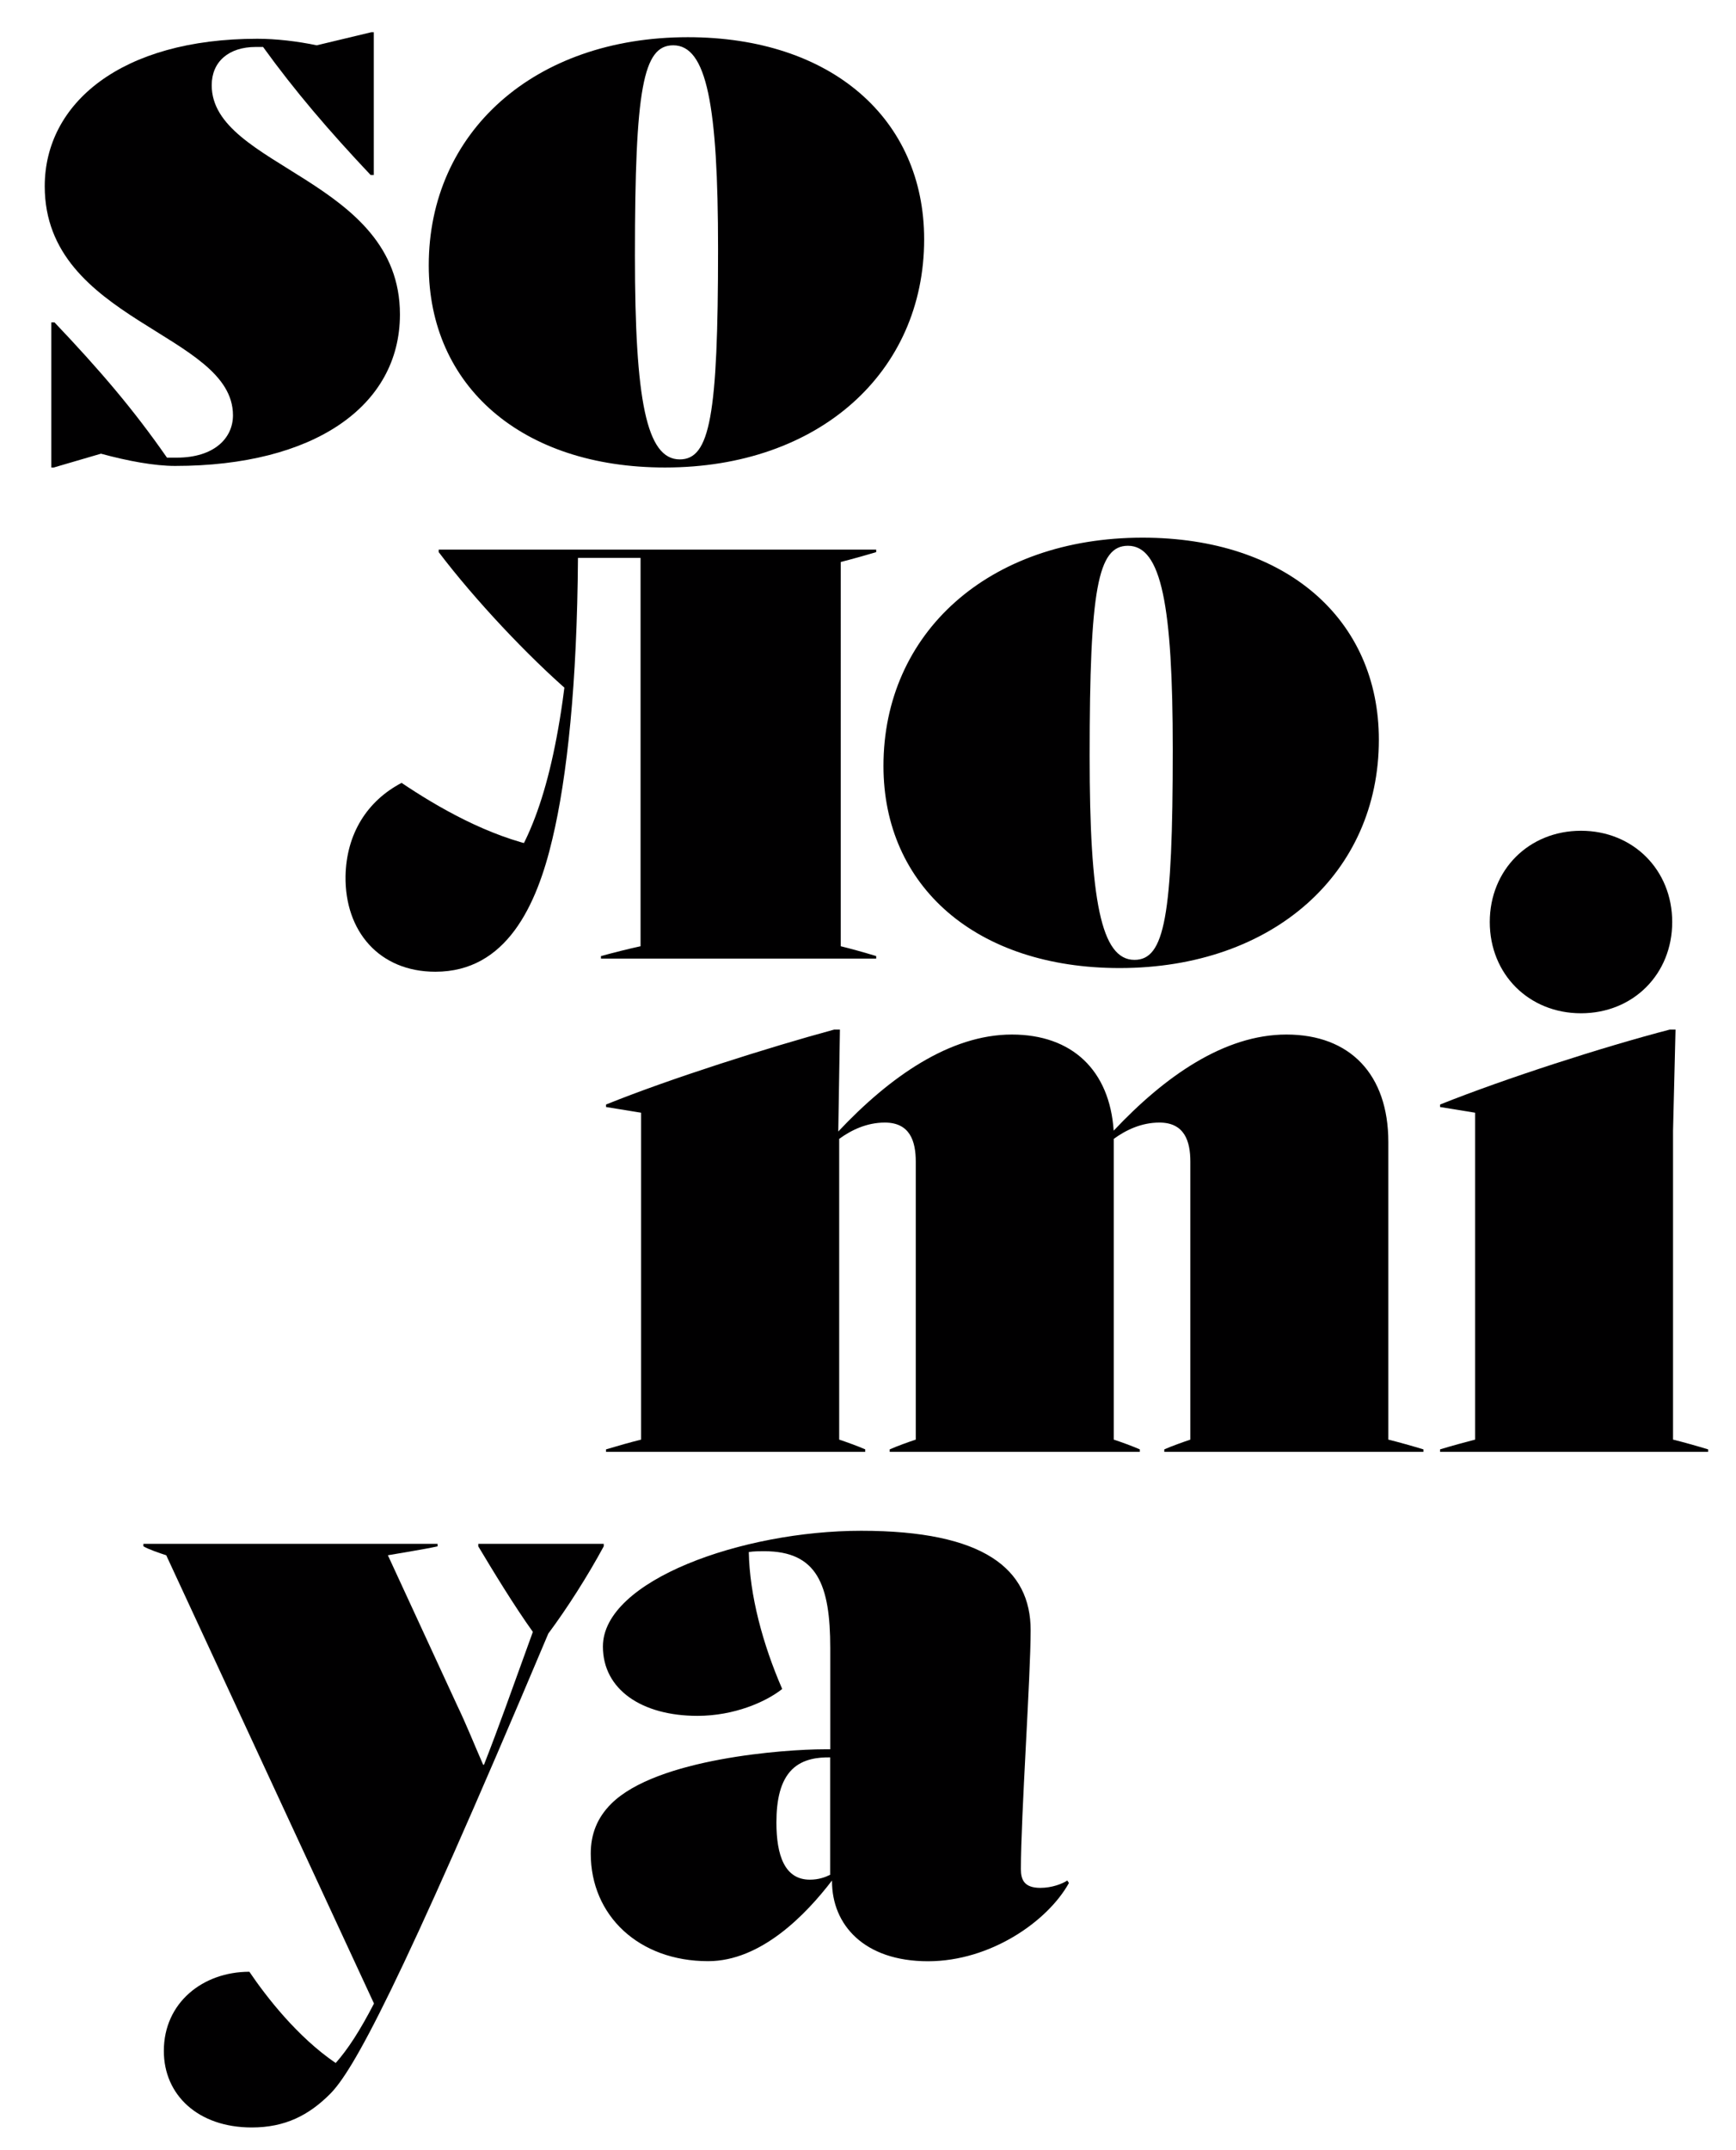 <?xml version="1.0" encoding="utf-8"?>
<!-- Generator: Adobe Illustrator 27.6.1, SVG Export Plug-In . SVG Version: 6.00 Build 0)  -->
<svg version="1.1" id="Ebene_1" xmlns="http://www.w3.org/2000/svg" xmlns:xlink="http://www.w3.org/1999/xlink" x="0px" y="0px"
	 viewBox="0 0 188.6 233.47" style="enable-background:new 0 0 188.6 233.47;" xml:space="preserve">
<style type="text/css">
	.st0{fill:#010001;}
</style>
<g>
	<path class="st0" d="M19.02,50.6c15.05,0,24.43-6.46,24.43-16.46C43.45,19.44,23,18.2,23,9.26c0-2.57,1.86-4.16,4.78-4.16h0.8
		c3.45,4.78,7.17,9.12,11.68,13.9h0.35V3.5h-0.27l-5.93,1.42C32.3,4.48,30,4.21,27.96,4.21c-14.78,0-23.1,6.99-23.1,16.02
		c0,14.69,20.45,15.93,20.45,24.87c0,2.48-2.04,4.6-6.11,4.6h-1.06c-3.63-5.22-7.26-9.47-12.22-14.69H5.57v15.76h0.27l5.13-1.5
		C13.89,50.07,16.81,50.6,19.02,50.6"/>
	<path class="st0" d="M78.01,27.05c0,18.15-0.89,22.84-4.16,22.84c-3.63,0-4.87-6.46-4.87-22.13c0-18.15,0.89-22.84,4.16-22.84
		C76.77,4.92,78.01,11.38,78.01,27.05 M100.4,25.99c0-13.1-10.09-21.95-25.67-21.95C58,4.04,46.58,14.39,46.58,28.82
		c0,13.1,10.09,21.95,25.67,21.95C88.98,50.77,100.4,40.42,100.4,25.99"/>
	<path class="st0" d="M126.49,157.4v0.27h28.15v-0.27c-1.15-0.35-2.74-0.8-3.81-1.06v-32.31c0-7.35-4.16-11.68-11.07-11.68
		c-6.73,0-13.19,4.51-18.77,10.44c-0.44-6.55-4.51-10.44-11.06-10.44c-6.73,0-13.28,4.6-18.86,10.53l0.18-11.07h-0.62
		c-7.17,1.95-17.79,5.31-24.79,8.14v0.27l3.81,0.62v35.5c-1.06,0.26-2.66,0.71-3.81,1.06v0.27H94v-0.27
		c-0.8-0.35-2.04-0.8-2.83-1.06v-32.66c1.33-0.97,3.01-1.77,4.96-1.77c2.74,0,3.36,2.04,3.36,4.25v30.18
		c-0.8,0.26-2.04,0.71-2.83,1.06v0.27h27.17v-0.27c-0.8-0.35-2.03-0.8-2.83-1.06v-32.31v-0.35c1.33-0.97,3.01-1.77,4.96-1.77
		c2.74,0,3.36,2.04,3.36,4.25v30.18C128.52,156.61,127.28,157.05,126.49,157.4"/>
	<path class="st0" d="M156.45,157.4v0.27h29.12v-0.27c-1.15-0.35-2.74-0.8-3.81-1.06v-33.55l0.27-10.98h-0.62
		c-7.17,1.86-17.88,5.31-24.96,8.14v0.27l3.81,0.62v35.5C159.19,156.61,157.6,157.05,156.45,157.4"/>
	<path class="st0" d="M161.85,100.13c0,5.67,4.25,9.91,9.91,9.91c5.67,0,9.91-4.25,9.91-9.91c0-5.66-4.25-9.91-9.91-9.91
		C166.1,90.22,161.85,94.47,161.85,100.13"/>
	<path class="st0" d="M27.35,231.04c3.63,0,6.2-1.33,8.5-3.63c2.48-2.48,7.26-10.98,23.72-50.01c2.04-2.74,4.25-6.2,6.02-9.47v-0.27
		H51.96v0.27c1.59,2.66,3.9,6.46,5.93,9.29l-3.01,8.32c-0.71,1.95-1.5,4.07-2.3,6.11h-0.09c-0.97-2.21-1.77-4.25-2.83-6.46
		l-7.52-16.29c1.5-0.27,3.81-0.62,5.4-0.97v-0.27H15.58v0.27c0.62,0.35,1.68,0.71,2.48,0.97l22.57,48.68
		c-1.51,2.92-2.83,4.96-4.16,6.46c-4.16-2.83-7.52-7.17-9.38-9.91c-5.05,0-9.29,3.36-9.29,8.59
		C17.79,227.5,21.51,231.04,27.35,231.04"/>
	<path class="st0" d="M90.19,203.6c-0.53,0.26-1.24,0.53-2.21,0.53c-2.74,0-3.63-2.66-3.63-6.2c0-2.48,0.44-4.51,1.68-5.75
		c1.24-1.24,3.01-1.33,3.98-1.33h0.18V203.6z M116.13,204.49l-0.18-0.27c-0.53,0.36-1.68,0.8-2.92,0.8c-1.77,0-2.12-0.89-2.12-2.04
		c0-5.75,1.06-20.89,1.06-25.94c0-6.64-5.05-10.8-18.41-10.8c-12.92,0-28.06,5.4-28.06,12.57c0,4.69,4.25,7.53,10.27,7.53
		c3.98,0,7.44-1.51,9.21-2.92c-2.12-4.87-3.54-10.18-3.63-14.87c0.53-0.09,1.15-0.09,1.68-0.09c5.75,0,7.17,3.63,7.17,10.53v10.98
		h-0.71c-4.07,0-18.15,0.97-23.1,5.93c-1.5,1.5-2.21,3.27-2.21,5.4c0,6.73,5.22,11.68,12.75,11.68c5.75,0,10.62-5.05,13.46-8.76
		v0.09c0,4.69,3.45,8.68,10.44,8.68C107.63,212.98,113.82,208.65,116.13,204.49"/>
	<path class="st0" d="M47.3,105.53c7.7,0,11.01-7.16,12.71-14.41c1.61-6.72,2.69-16.92,2.78-30.53h6.8v42.17
		c-1.25,0.27-3.04,0.72-4.3,1.07v0.27h29.9v-0.27c-1.16-0.36-2.78-0.81-3.85-1.07V61.03c1.07-0.27,2.69-0.72,3.85-1.07v-0.27H47.66
		v0.27c3.94,5.19,9.67,11.28,14.33,15.31l-0.09-6C60.73,82.52,58.4,90.04,55,94.78l3.76-2.78c-5.73-1.16-11.28-4.39-15.13-6.98
		c-3.76,1.97-6,5.55-6.09,10.12C37.45,101.14,41.21,105.53,47.3,105.53"/>
	<path class="st0" d="M127.41,81.4c0,18.15-0.89,22.84-4.16,22.84c-3.63,0-4.87-6.46-4.87-22.13c0-18.15,0.89-22.84,4.16-22.84
		C126.17,59.27,127.41,65.73,127.41,81.4 M149.8,80.34c0-13.1-10.09-21.95-25.67-21.95c-16.73,0-28.15,10.36-28.15,24.79
		c0,13.1,10.09,21.95,25.67,21.95C138.38,105.12,149.8,94.76,149.8,80.34"/>
</g>
</svg>
